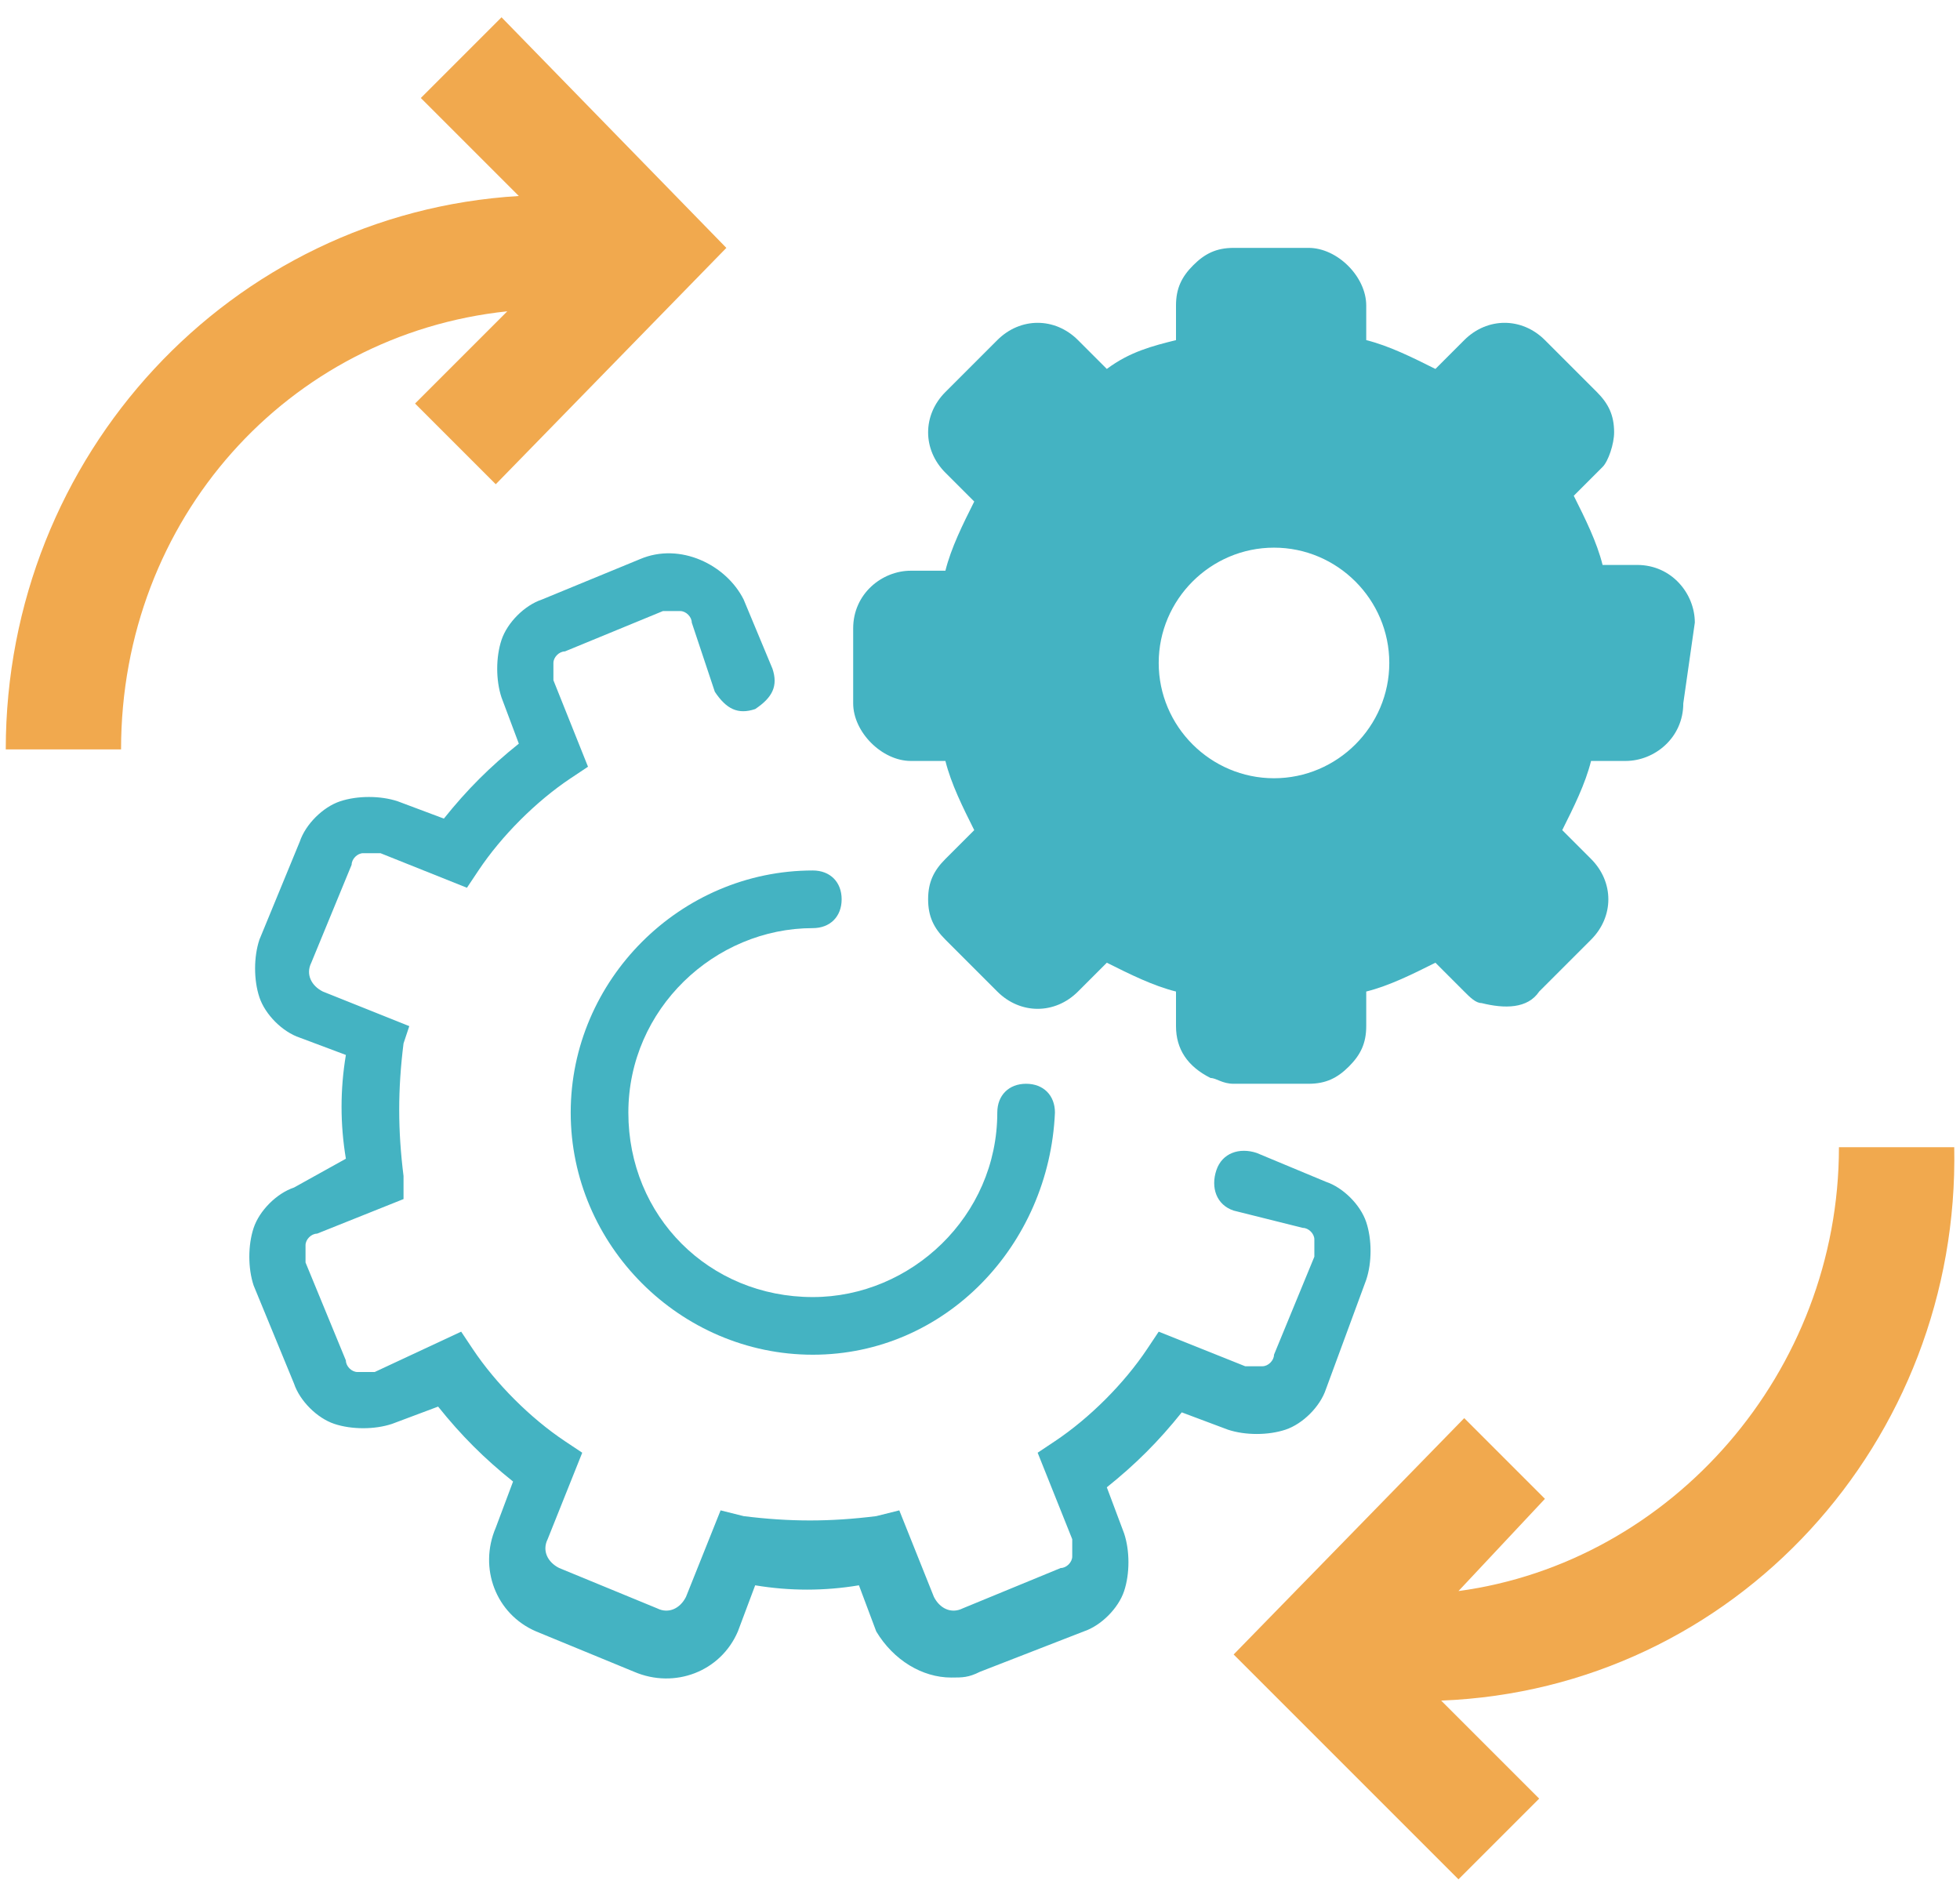 <?xml version="1.0" encoding="utf-8"?>
<!-- Generator: Adobe Illustrator 18.1.1, SVG Export Plug-In . SVG Version: 6.00 Build 0)  -->
<svg version="1.1" id="Layer_1" xmlns="http://www.w3.org/2000/svg" xmlns:xlink="http://www.w3.org/1999/xlink" x="0px" y="0px"
	 width="34px" height="33px" viewBox="0 0 34 33" enable-background="new 0 0 34 33" xml:space="preserve">
<g>
	<g>
		<g>
			<g>
				<path fill="#F1A94E" d="M33.9,19.9l-2,0c0,3.9-2.9,7.2-6.6,7.7l1.5-1.6l-1.4-1.4l-4,4.1l3.9,3.9l1.4-1.4l-1.7-1.7
					C30.1,29.3,34,25,33.9,19.9z"/>
			</g>
			<g>
				<path fill="#F1A94E" d="M7.3,1.7L9,3.4C4,3.7,0.1,7.9,0.1,13h2c0-4,2.9-7.2,6.7-7.6L7.2,7l1.4,1.4l4-4.1l-3.9-4L7.3,1.7z"/>
			</g>
		</g>
	</g>
	<g>
		<path fill="#44B3C2" d="M14.1,23.5c-2.3,0-4.2-1.9-4.2-4.2c0-2.3,1.9-4.2,4.2-4.2c0.3,0,0.5,0.2,0.5,0.5s-0.2,0.5-0.5,0.5
			c-1.7,0-3.2,1.4-3.2,3.2s1.4,3.2,3.2,3.2c1.7,0,3.2-1.4,3.2-3.2c0-0.3,0.2-0.5,0.5-0.5s0.5,0.2,0.5,0.5
			C18.2,21.6,16.4,23.5,14.1,23.5z"/>
	</g>
	<g>
		<path fill="#44B3C2" d="M16.5,29.1c-0.5,0-1-0.3-1.3-0.8l-0.3-0.8c-0.6,0.1-1.2,0.1-1.8,0l-0.3,0.8c-0.3,0.7-1.1,1-1.8,0.7
			l-1.7-0.7c-0.7-0.3-1-1.1-0.7-1.8l0.3-0.8c-0.5-0.4-0.9-0.8-1.3-1.3l-0.8,0.3c-0.3,0.1-0.7,0.1-1,0c-0.3-0.1-0.6-0.4-0.7-0.7
			l-0.7-1.7c-0.1-0.3-0.1-0.7,0-1c0.1-0.3,0.4-0.6,0.7-0.7L6,20.1c-0.1-0.6-0.1-1.2,0-1.8L5.2,18c-0.3-0.1-0.6-0.4-0.7-0.7
			c-0.1-0.3-0.1-0.7,0-1l0.7-1.7c0.1-0.3,0.4-0.6,0.7-0.7c0.3-0.1,0.7-0.1,1,0l0.8,0.3c0.4-0.5,0.8-0.9,1.3-1.3l-0.3-0.8
			c-0.1-0.3-0.1-0.7,0-1s0.4-0.6,0.7-0.7l1.7-0.7c0.7-0.3,1.5,0.1,1.8,0.7l0.5,1.2c0.1,0.3,0,0.5-0.3,0.7c-0.3,0.1-0.5,0-0.7-0.3
			L12,10.8c0-0.1-0.1-0.2-0.2-0.2c-0.1,0-0.2,0-0.3,0l-1.7,0.7c-0.1,0-0.2,0.1-0.2,0.2c0,0.1,0,0.2,0,0.3l0.6,1.5l-0.3,0.2
			c-0.6,0.4-1.2,1-1.6,1.6l-0.2,0.3l-1.5-0.6c-0.1,0-0.2,0-0.3,0c-0.1,0-0.2,0.1-0.2,0.2l-0.7,1.7c-0.1,0.2,0,0.4,0.2,0.5l1.5,0.6
			L7,18.1c-0.1,0.8-0.1,1.5,0,2.3L7,20.8l-1.5,0.6c-0.1,0-0.2,0.1-0.2,0.2c0,0.1,0,0.2,0,0.3L6,23.6c0,0.1,0.1,0.2,0.2,0.2
			c0.1,0,0.2,0,0.3,0L8,23.1l0.2,0.3c0.4,0.6,1,1.2,1.6,1.6l0.3,0.2l-0.6,1.5c-0.1,0.2,0,0.4,0.2,0.5l1.7,0.7c0.2,0.1,0.4,0,0.5-0.2
			l0.6-1.5l0.4,0.1c0.8,0.1,1.5,0.1,2.3,0l0.4-0.1l0.6,1.5c0.1,0.2,0.3,0.3,0.5,0.2l1.7-0.7c0.1,0,0.2-0.1,0.2-0.2
			c0-0.1,0-0.2,0-0.3l-0.6-1.5l0.3-0.2c0.6-0.4,1.2-1,1.6-1.6l0.2-0.3l1.5,0.6c0.1,0,0.2,0,0.3,0c0.1,0,0.2-0.1,0.2-0.2l0.7-1.7
			c0-0.1,0-0.2,0-0.3s-0.1-0.2-0.2-0.2L21.4,21c-0.3-0.1-0.4-0.4-0.3-0.7c0.1-0.3,0.4-0.4,0.7-0.3l1.2,0.5c0.3,0.1,0.6,0.4,0.7,0.7
			s0.1,0.7,0,1L23,24.1c-0.1,0.3-0.4,0.6-0.7,0.7c-0.3,0.1-0.7,0.1-1,0l-0.8-0.3c-0.4,0.5-0.8,0.9-1.3,1.3l0.3,0.8
			c0.1,0.3,0.1,0.7,0,1c-0.1,0.3-0.4,0.6-0.7,0.7L17,29C16.8,29.1,16.7,29.1,16.5,29.1z"/>
	</g>
	<g>
		<g>
			<path fill="#44B3C2" d="M29.4,10.8c0-0.5-0.4-1-1-1l-0.6,0c-0.1-0.4-0.3-0.8-0.5-1.2l0.5-0.5C27.9,8,28,7.7,28,7.5
				c0-0.3-0.1-0.5-0.3-0.7l-0.9-0.9c-0.4-0.4-1-0.4-1.4,0l-0.5,0.5c-0.4-0.2-0.8-0.4-1.2-0.5l0-0.6c0-0.5-0.5-1-1-1l-1.3,0
				c-0.3,0-0.5,0.1-0.7,0.3c-0.2,0.2-0.3,0.4-0.3,0.7l0,0.6C20,6,19.6,6.1,19.2,6.4l-0.5-0.5c-0.4-0.4-1-0.4-1.4,0l-0.9,0.9
				c-0.4,0.4-0.4,1,0,1.4l0.5,0.5c-0.2,0.4-0.4,0.8-0.5,1.2l-0.6,0c-0.5,0-1,0.4-1,1l0,1.3c0,0.5,0.5,1,1,1l0.6,0
				c0.1,0.4,0.3,0.8,0.5,1.2l-0.5,0.5c-0.2,0.2-0.3,0.4-0.3,0.7c0,0.3,0.1,0.5,0.3,0.7l0.9,0.9c0.4,0.4,1,0.4,1.4,0l0.5-0.5
				c0.4,0.2,0.8,0.4,1.2,0.5l0,0.6c0,0.4,0.2,0.7,0.6,0.9c0.1,0,0.2,0.1,0.4,0.1l1.3,0c0.3,0,0.5-0.1,0.7-0.3
				c0.2-0.2,0.3-0.4,0.3-0.7l0-0.6c0.4-0.1,0.8-0.3,1.2-0.5l0.5,0.5c0.1,0.1,0.2,0.2,0.3,0.2c0.4,0.1,0.8,0.1,1-0.2l0.9-0.9
				c0.4-0.4,0.4-1,0-1.4l-0.5-0.5c0.2-0.4,0.4-0.8,0.5-1.2l0.6,0c0.5,0,1-0.4,1-1L29.4,10.8z M22.1,13.5c-1.1,0-2-0.9-2-2s0.9-2,2-2
				c1.1,0,2,0.9,2,2S23.2,13.5,22.1,13.5z"/>
		</g>
	</g>
</g>
</svg>
